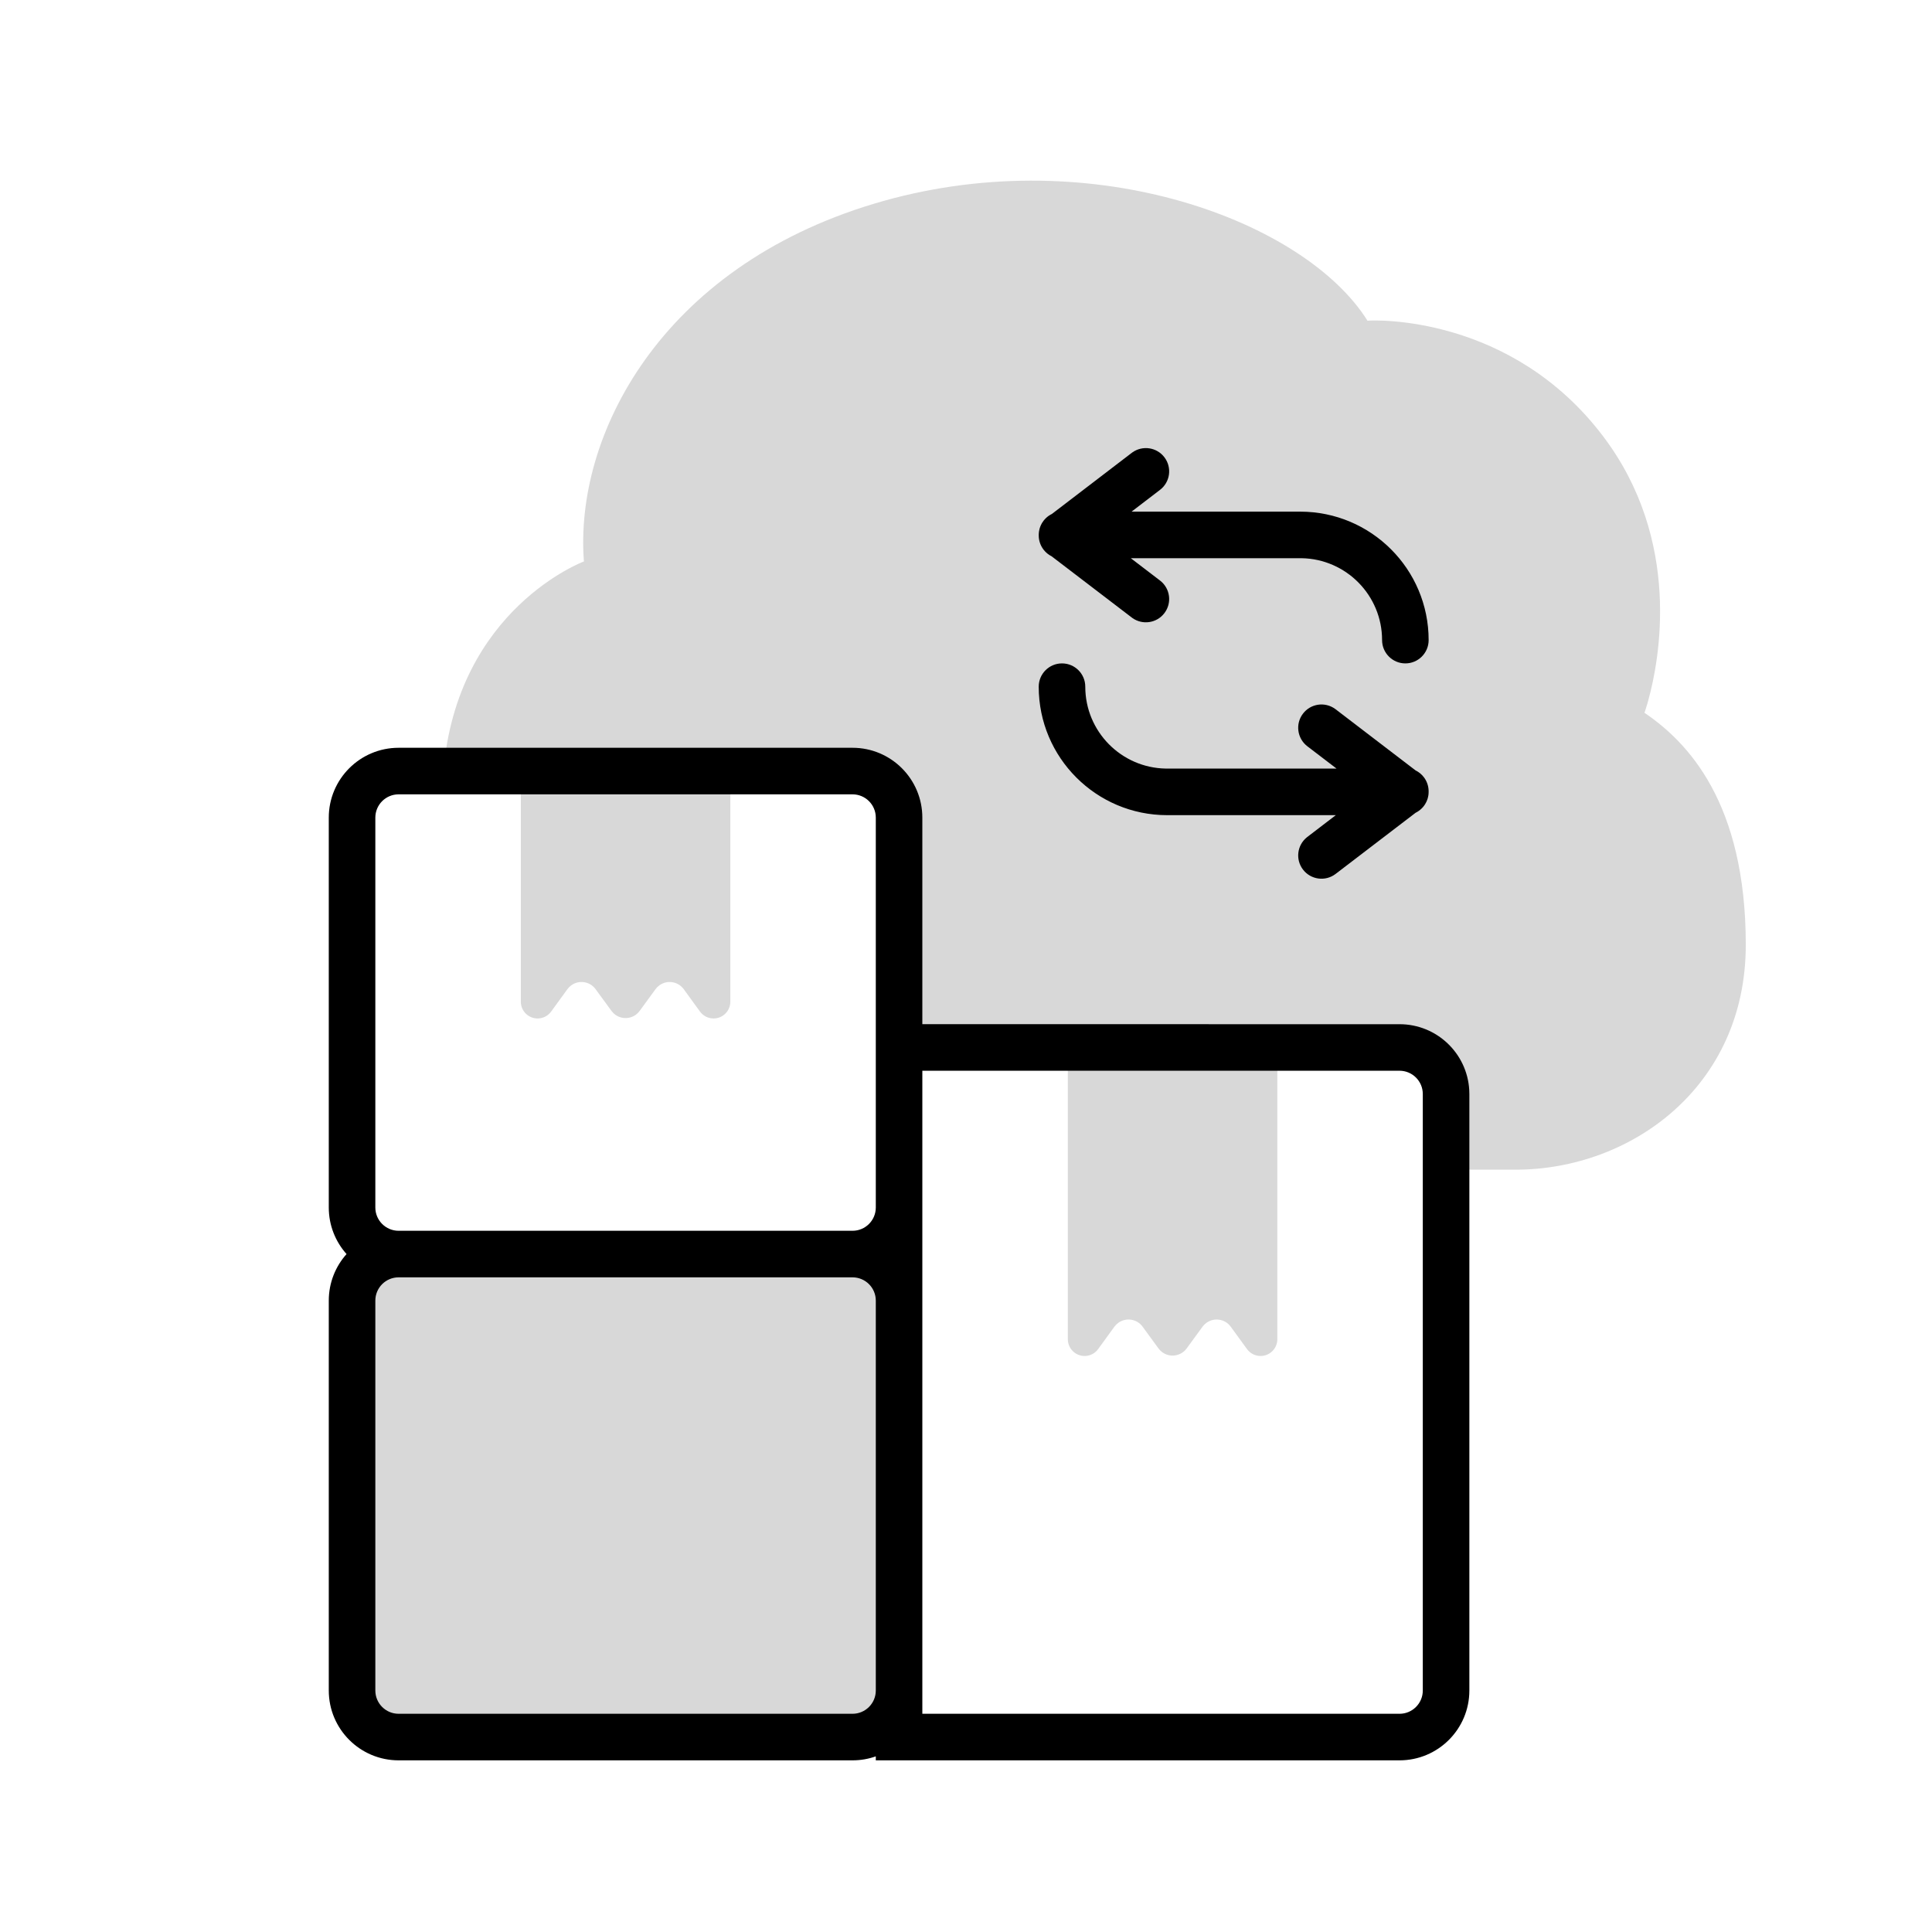 <?xml version="1.0" encoding="UTF-8"?>
<svg width="80px" height="80px" viewBox="0 0 80 80" version="1.1" xmlns="http://www.w3.org/2000/svg" xmlns:xlink="http://www.w3.org/1999/xlink">
    <title>B24A55A2-1846-4E2C-BFF9-B9633A8ACB8E</title>
    <defs>
        <filter color-interpolation-filters="auto" id="filter-1">
            <feColorMatrix in="SourceGraphic" type="matrix" values="0 0 0 0 0.954 0 0 0 0 0.687 0 0 0 0 0.601 0 0 0 1 0"></feColorMatrix>
        </filter>
        <filter color-interpolation-filters="auto" id="filter-2">
            <feColorMatrix in="SourceGraphic" type="matrix" values="0 0 0 0 0.82 0 0 0 0 0.906 0 0 0 0 1 0 0 0 1 0"></feColorMatrix>
        </filter>
        <filter color-interpolation-filters="auto" id="filter-3">
            <feColorMatrix in="SourceGraphic" type="matrix" values="0 0 0 0 1 0 0 0 0 1 0 0 0 0 1 0 0 0 1 0"></feColorMatrix>
        </filter>
        <filter color-interpolation-filters="auto" id="filter-4">
            <feColorMatrix in="SourceGraphic" type="matrix" values="0 0 0 0 0.376 0 0 0 0 0.388 0 0 0 0 0.561 0 0 0 1 0"></feColorMatrix>
        </filter>
    </defs>
    <g id="擴充功能" stroke="none" stroke-width="1" fill="none" fill-rule="evenodd">
        <g id="切圖" transform="translate(-327, -420)">
            <g id="ext/商品大量更新_fin" transform="translate(327, 420)">
                <rect id="Rectangle" stroke="#979797" stroke-width="0.5" fill="#D8D8D8" opacity="0" x="0.25" y="0.25" width="79.5" height="79.5"></rect>
                <g id="Group" transform="translate(13.614, 7.48)">
                    <g filter="url(#filter-1)" id="A">
                        <g transform="translate(4.749, 0)">
                            <path d="M38.144,5.618 L38.262,5.8 C38.58,5.768 44.216,5.565 48.016,10.582 C51.301,14.918 50.341,19.87 49.897,21.49 L49.848,21.666 C49.778,21.904 49.73,22.035 49.73,22.035 C51.515,23.243 53.926,25.745 53.926,31.643 C53.926,37.541 49.152,40.954 44.397,40.954 L41.516,40.954 L41.516,37.821 L41.51,37.671 C41.434,36.677 40.603,35.894 39.589,35.894 L39.589,35.894 L20.793,35.894 L20.643,35.9 C19.649,35.976 18.866,36.808 18.866,37.821 L18.866,37.821 L18.866,26.376 L18.86,26.225 C18.783,25.231 17.952,24.448 16.938,24.448 L16.938,24.448 L-9.75400316e-14,24.447 C0.57,17.716 5.816,15.768 5.816,15.768 C5.415,10.582 8.967,3.617 17.832,0.954 C26.567,-1.67 35.382,1.525 38.144,5.618 Z" id="Combined-Shape" fill="#D8D8D8"></path>
                        </g>
                    </g>
                    <g filter="url(#filter-2)" id="B">
                        <g transform="translate(0.964, 24.448)">
                            <path d="M1.928,20 L20.723,20 C21.788,20 22.651,20.863 22.651,21.928 L22.651,40 L0,40 L0,21.928 C0,20.863 0.863,20 1.928,20 Z" id="Rectangle" fill="#D8D8D8"></path>
                            <path d="M6.988,0 L15.663,0 L15.663,9.55 C15.663,9.934 15.352,10.244 14.969,10.244 C14.746,10.244 14.538,10.138 14.407,9.958 L13.735,9.033 C13.5,8.71 13.048,8.638 12.725,8.873 C12.664,8.917 12.611,8.97 12.566,9.031 L11.909,9.931 C11.674,10.254 11.221,10.324 10.899,10.089 C10.839,10.045 10.786,9.991 10.742,9.931 L10.084,9.031 C9.849,8.709 9.397,8.638 9.074,8.874 C9.013,8.918 8.96,8.972 8.916,9.033 L8.244,9.958 C8.018,10.268 7.584,10.337 7.274,10.112 C7.094,9.981 6.988,9.773 6.988,9.55 L6.988,0 Z" id="Rectangle" fill="#D8D8D8"></path>
                            <path d="M29.639,11.446 L38.313,11.446 L38.313,23.526 C38.313,23.91 38.003,24.22 37.619,24.22 C37.397,24.22 37.188,24.114 37.058,23.934 L36.385,23.009 C36.151,22.686 35.699,22.614 35.376,22.849 C35.315,22.893 35.261,22.946 35.217,23.007 L34.56,23.907 C34.324,24.229 33.872,24.3 33.55,24.065 C33.489,24.02 33.436,23.967 33.392,23.907 L32.735,23.007 C32.5,22.685 32.047,22.614 31.725,22.85 C31.664,22.894 31.611,22.948 31.566,23.009 L30.894,23.934 C30.669,24.244 30.235,24.313 29.925,24.088 C29.745,23.957 29.639,23.748 29.639,23.526 L29.639,11.446 Z" id="Rectangle" fill="#D8D8D8"></path>
                        </g>
                    </g>
                    <g filter="url(#filter-3)" id="white">
                        <g transform="translate(8.072, 11.074)">
                            <path d="M22.289,8.916 C22.821,8.916 23.253,9.347 23.253,9.88 C23.253,11.734 24.742,13.241 26.589,13.271 L26.645,13.272 L33.658,13.272 L32.448,12.347 C32.025,12.023 31.944,11.418 32.268,10.996 C32.584,10.581 33.171,10.495 33.593,10.796 L33.619,10.815 L36.931,13.348 C37.061,13.411 37.178,13.505 37.272,13.627 C37.4,13.795 37.464,13.991 37.47,14.186 L37.47,14.244 L37.469,14.279 L37.466,14.322 L37.463,14.355 L37.457,14.395 L37.447,14.445 L37.44,14.473 L37.43,14.512 L37.425,14.528 L37.419,14.547 C37.397,14.612 37.368,14.673 37.333,14.731 L37.308,14.77 L37.291,14.796 L37.272,14.821 L37.258,14.839 L37.234,14.868 L37.217,14.886 L37.187,14.918 L37.176,14.928 C37.11,14.993 37.035,15.047 36.956,15.088 L36.931,15.101 L33.619,17.633 C33.196,17.957 32.591,17.876 32.268,17.453 C31.951,17.039 32.022,16.45 32.423,16.122 L32.448,16.102 L33.628,15.199 L26.645,15.2 C23.707,15.2 21.325,12.818 21.325,9.88 C21.325,9.347 21.757,8.916 22.289,8.916 Z" id="Combined-Shape" fill="#000000" fill-rule="nonzero"></path>
                            <path d="M22.289,0 C22.821,0 23.253,0.432 23.253,0.964 C23.253,2.819 24.742,4.326 26.589,4.356 L26.645,4.356 L33.658,4.356 L32.448,3.431 C32.025,3.108 31.944,2.503 32.268,2.08 C32.584,1.666 33.171,1.58 33.593,1.88 L33.619,1.9 L36.937,4.435 C37.064,4.498 37.179,4.591 37.272,4.712 C37.403,4.884 37.468,5.085 37.47,5.286 C37.47,5.298 37.47,5.309 37.47,5.32 L37.47,5.344 C37.469,5.359 37.469,5.374 37.467,5.389 L37.47,5.32 C37.47,5.369 37.466,5.417 37.459,5.464 C37.458,5.473 37.456,5.483 37.454,5.493 C37.45,5.519 37.444,5.544 37.437,5.569 C37.434,5.583 37.43,5.597 37.425,5.612 C37.418,5.633 37.411,5.654 37.402,5.675 C37.397,5.688 37.392,5.701 37.386,5.713 C37.376,5.737 37.364,5.76 37.352,5.782 C37.347,5.792 37.341,5.801 37.336,5.811 C37.296,5.878 37.249,5.939 37.195,5.994 L37.272,5.905 C37.21,5.986 37.139,6.053 37.061,6.109 C37.05,6.116 37.039,6.123 37.028,6.13 C37.013,6.14 36.997,6.15 36.981,6.159 C36.971,6.165 36.959,6.171 36.948,6.177 L36.934,6.182 L33.619,8.718 L33.593,8.737 C33.171,9.037 32.584,8.951 32.268,8.537 C31.944,8.114 32.025,7.509 32.448,7.186 L32.448,7.186 L33.628,6.283 L26.645,6.284 C23.707,6.284 21.325,3.902 21.325,0.964 C21.325,0.432 21.757,0 22.289,0 Z" id="Combined-Shape" fill="#000000" fill-rule="nonzero" transform="translate(29.398, 4.458) scale(-1, -1) translate(-29.398, -4.458) "></path>
                            <path d="M0,33.374 L8.434,33.374 L8.434,42.944 C8.434,43.315 8.133,43.616 7.762,43.616 C7.544,43.616 7.339,43.51 7.213,43.332 L6.581,42.437 C6.351,42.111 5.9,42.033 5.574,42.264 C5.507,42.311 5.449,42.369 5.401,42.436 L4.806,43.274 C4.575,43.599 4.124,43.676 3.798,43.445 C3.732,43.398 3.674,43.34 3.627,43.274 L3.032,42.436 C2.801,42.11 2.35,42.034 2.024,42.265 C1.958,42.312 1.9,42.37 1.852,42.437 L1.221,43.332 C1.007,43.635 0.587,43.707 0.284,43.493 C0.106,43.367 0,43.162 0,42.944 L0,33.374 Z" id="Rectangle" fill="#D8D8D8"></path>
                        </g>
                    </g>
                    <g filter="url(#filter-4)" id="line">
                        <g transform="translate(0, 23.484)">
                            <path d="M21.687,0 C23.284,0 24.578,1.295 24.578,2.892 L24.578,2.892 L24.578,11.445 L44.337,11.446 C45.877,11.446 47.136,12.65 47.224,14.167 L47.229,14.337 L47.229,39.036 C47.229,40.633 45.934,41.928 44.337,41.928 L44.337,41.928 L22.651,41.928 L22.651,41.763 C22.349,41.87 22.025,41.928 21.687,41.928 L21.687,41.928 L2.892,41.928 C1.295,41.928 0,40.633 0,39.036 L0,39.036 L0,22.892 C0,22.151 0.278,21.476 0.736,20.964 C0.279,20.453 0,19.777 0,19.036 L0,19.036 L0,2.892 C0,1.295 1.295,0 2.892,0 L2.892,0 Z M21.687,21.928 L2.892,21.928 C2.359,21.928 1.928,22.359 1.928,22.892 L1.928,22.892 L1.928,39.036 C1.928,39.568 2.359,40 2.892,40 L2.892,40 L21.687,40 C22.219,40 22.651,39.568 22.651,39.036 L22.651,39.036 L22.651,22.892 C22.651,22.359 22.219,21.928 21.687,21.928 L21.687,21.928 Z M44.337,13.373 L24.578,13.373 L24.578,40 L44.337,40 C44.87,40 45.301,39.568 45.301,39.036 L45.301,39.036 L45.301,14.337 C45.301,13.805 44.87,13.373 44.337,13.373 L44.337,13.373 Z M21.687,1.928 L2.892,1.928 C2.359,1.928 1.928,2.359 1.928,2.892 L1.928,2.892 L1.928,19.036 C1.928,19.568 2.359,20 2.892,20 L2.892,20 L21.687,20 C22.219,20 22.651,19.568 22.651,19.036 L22.651,19.036 L22.651,2.892 C22.651,2.359 22.219,1.928 21.687,1.928 L21.687,1.928 Z" id="Combined-Shape" fill="#000000" fill-rule="nonzero"></path>
                        </g>
                    </g>
                </g>
            </g>
        </g>
    </g>
</svg>